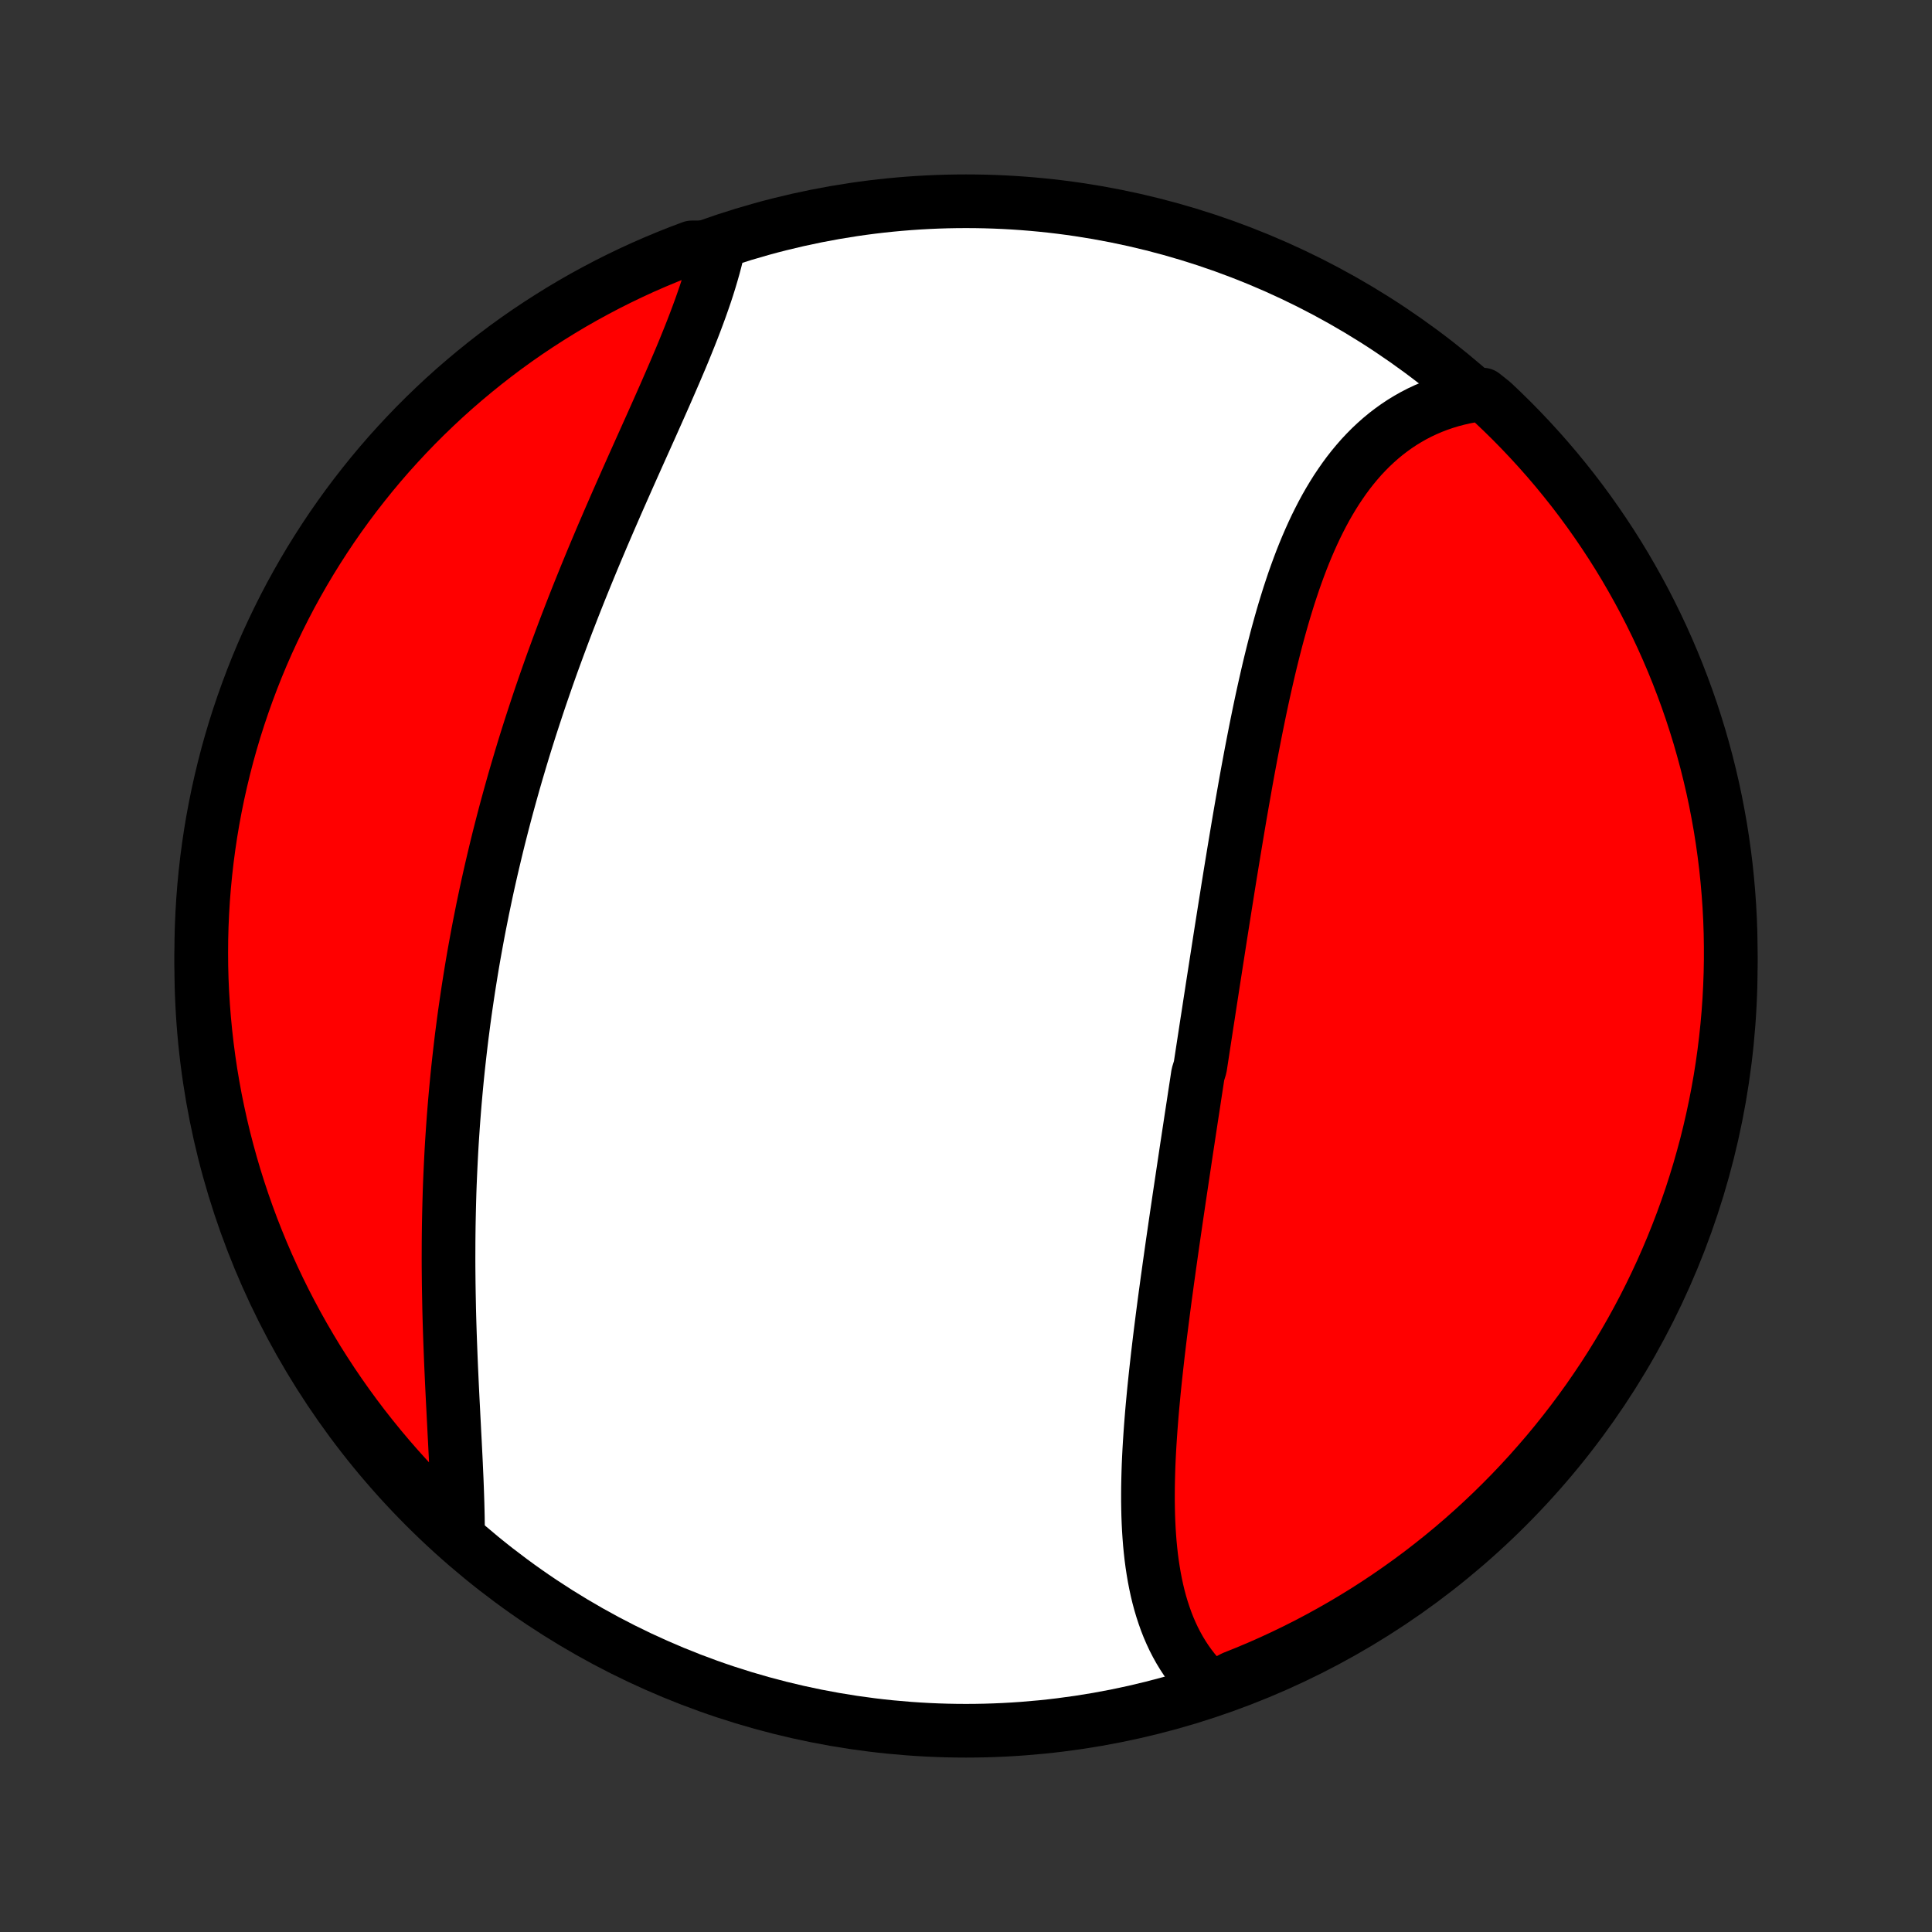 <?xml version="1.0" encoding="utf-8" standalone="no"?>
<!DOCTYPE svg PUBLIC "-//W3C//DTD SVG 1.1//EN"
  "http://www.w3.org/Graphics/SVG/1.1/DTD/svg11.dtd">
<!-- Created with matplotlib (http://matplotlib.org/) -->
<svg height="72pt" version="1.1" viewBox="0 0 72 72" width="72pt" xmlns="http://www.w3.org/2000/svg" xmlns:xlink="http://www.w3.org/1999/xlink">
 <rect x="0" y="0" width="72" height="72" fill="#333333" stroke="none"/>
 <defs>
  <style type="text/css">
*{stroke-linecap:butt;stroke-linejoin:round;}
  </style>
 </defs>
 <g id="figure_1">
  <g id="patch_1">
   <path d="
M0 72
L72 72
L72 0
L0 0
z
" style="fill:none;"/>
  </g>
  <g id="axes_1">
   <g id="PatchCollection_1">
    <defs>
     <path d="
M36 -7.5
C43.558 -7.5 50.808 -10.503 56.153 -15.848
C61.497 -21.192 64.5 -28.442 64.5 -36
C64.5 -43.558 61.497 -50.808 56.153 -56.153
C50.808 -61.497 43.558 -64.5 36 -64.5
C28.442 -64.5 21.192 -61.497 15.848 -56.153
C10.503 -50.808 7.5 -43.558 7.5 -36
C7.5 -28.442 10.503 -21.192 15.848 -15.848
C21.192 -10.503 28.442 -7.5 36 -7.5
z
" id="C0_0_a811fe30f3"/>
     <path d="
M45.153 -9.049
L44.976 -9.212
L44.808 -9.381
L44.648 -9.556
L44.495 -9.736
L44.351 -9.922
L44.214 -10.113
L44.085 -10.309
L43.963 -10.51
L43.849 -10.715
L43.741 -10.925
L43.641 -11.139
L43.547 -11.357
L43.46 -11.579
L43.38 -11.805
L43.305 -12.034
L43.236 -12.266
L43.173 -12.502
L43.116 -12.74
L43.064 -12.982
L43.017 -13.226
L42.975 -13.473
L42.937 -13.722
L42.904 -13.973
L42.876 -14.227
L42.851 -14.482
L42.831 -14.74
L42.814 -14.999
L42.801 -15.26
L42.791 -15.523
L42.785 -15.787
L42.781 -16.052
L42.781 -16.319
L42.783 -16.587
L42.788 -16.856
L42.795 -17.125
L42.804 -17.396
L42.816 -17.668
L42.83 -17.94
L42.846 -18.213
L42.864 -18.487
L42.883 -18.761
L42.904 -19.035
L42.926 -19.31
L42.95 -19.586
L42.976 -19.861
L43.002 -20.137
L43.03 -20.413
L43.059 -20.69
L43.089 -20.966
L43.12 -21.242
L43.151 -21.519
L43.184 -21.796
L43.217 -22.073
L43.251 -22.349
L43.286 -22.626
L43.321 -22.902
L43.357 -23.179
L43.393 -23.455
L43.43 -23.731
L43.468 -24.007
L43.505 -24.283
L43.544 -24.559
L43.582 -24.835
L43.621 -25.11
L43.66 -25.386
L43.699 -25.661
L43.739 -25.936
L43.779 -26.211
L43.819 -26.486
L43.859 -26.76
L43.9 -27.035
L43.94 -27.309
L43.981 -27.583
L44.022 -27.857
L44.063 -28.131
L44.104 -28.405
L44.145 -28.678
L44.186 -28.952
L44.227 -29.226
L44.269 -29.499
L44.31 -29.772
L44.352 -30.046
L44.393 -30.319
L44.435 -30.592
L44.477 -30.865
L44.518 -31.139
L44.56 -31.412
L44.602 -31.685
L44.643 -31.959
L44.727 -32.232
L44.769 -32.506
L44.811 -32.779
L44.853 -33.053
L44.895 -33.327
L44.937 -33.601
L44.979 -33.876
L45.022 -34.15
L45.064 -34.425
L45.106 -34.7
L45.149 -34.975
L45.191 -35.25
L45.234 -35.526
L45.277 -35.801
L45.32 -36.078
L45.363 -36.354
L45.406 -36.631
L45.449 -36.908
L45.492 -37.185
L45.536 -37.463
L45.58 -37.741
L45.624 -38.019
L45.668 -38.298
L45.713 -38.577
L45.757 -38.857
L45.802 -39.136
L45.847 -39.416
L45.893 -39.697
L45.939 -39.978
L45.985 -40.259
L46.032 -40.54
L46.079 -40.822
L46.126 -41.104
L46.174 -41.387
L46.222 -41.669
L46.271 -41.952
L46.321 -42.236
L46.371 -42.519
L46.421 -42.803
L46.472 -43.086
L46.524 -43.37
L46.577 -43.654
L46.63 -43.938
L46.685 -44.222
L46.74 -44.506
L46.796 -44.79
L46.853 -45.073
L46.911 -45.357
L46.97 -45.64
L47.03 -45.923
L47.092 -46.206
L47.155 -46.488
L47.219 -46.769
L47.284 -47.05
L47.351 -47.33
L47.42 -47.61
L47.49 -47.888
L47.562 -48.166
L47.636 -48.442
L47.712 -48.717
L47.79 -48.991
L47.87 -49.263
L47.953 -49.534
L48.037 -49.803
L48.125 -50.07
L48.214 -50.336
L48.307 -50.599
L48.402 -50.859
L48.5 -51.118
L48.601 -51.373
L48.706 -51.627
L48.814 -51.877
L48.925 -52.124
L49.039 -52.367
L49.158 -52.607
L49.28 -52.844
L49.406 -53.077
L49.536 -53.305
L49.671 -53.53
L49.809 -53.75
L49.953 -53.965
L50.1 -54.176
L50.252 -54.382
L50.409 -54.582
L50.571 -54.777
L50.737 -54.967
L50.909 -55.15
L51.085 -55.328
L51.267 -55.499
L51.453 -55.664
L51.645 -55.823
L51.842 -55.974
L52.044 -56.119
L52.251 -56.257
L52.464 -56.387
L52.681 -56.51
L52.903 -56.625
L53.131 -56.732
L53.364 -56.832
L53.601 -56.923
L53.843 -57.006
L54.09 -57.081
L54.342 -57.147
L54.598 -57.205
L54.858 -57.253
L55.265 -57.293
L55.629 -57.002
L55.986 -56.663
L56.338 -56.317
L56.683 -55.965
L57.022 -55.607
L57.355 -55.243
L57.681 -54.874
L58.001 -54.498
L58.313 -54.117
L58.62 -53.73
L58.919 -53.338
L59.211 -52.941
L59.496 -52.538
L59.774 -52.13
L60.045 -51.718
L60.308 -51.301
L60.564 -50.879
L60.812 -50.452
L61.053 -50.021
L61.287 -49.586
L61.512 -49.147
L61.73 -48.703
L61.94 -48.256
L62.142 -47.805
L62.336 -47.351
L62.522 -46.893
L62.7 -46.431
L62.87 -45.967
L63.032 -45.5
L63.185 -45.029
L63.331 -44.556
L63.467 -44.08
L63.596 -43.602
L63.716 -43.121
L63.828 -42.639
L63.931 -42.154
L64.025 -41.667
L64.112 -41.179
L64.189 -40.689
L64.258 -40.198
L64.319 -39.705
L64.37 -39.212
L64.413 -38.717
L64.448 -38.221
L64.474 -37.725
L64.491 -37.228
L64.499 -36.731
L64.499 -36.234
L64.49 -35.736
L64.472 -35.239
L64.446 -34.742
L64.411 -34.245
L64.367 -33.749
L64.315 -33.254
L64.254 -32.759
L64.185 -32.265
L64.107 -31.773
L64.02 -31.282
L63.925 -30.792
L63.821 -30.303
L63.709 -29.817
L63.589 -29.332
L63.459 -28.85
L63.322 -28.369
L63.176 -27.891
L63.023 -27.416
L62.86 -26.943
L62.69 -26.473
L62.511 -26.005
L62.325 -25.541
L62.13 -25.08
L61.928 -24.622
L61.717 -24.168
L61.499 -23.717
L61.273 -23.27
L61.039 -22.827
L60.798 -22.388
L60.549 -21.953
L60.292 -21.522
L60.029 -21.096
L59.758 -20.674
L59.479 -20.258
L59.194 -19.845
L58.901 -19.438
L58.602 -19.036
L58.295 -18.639
L57.982 -18.247
L57.662 -17.86
L57.335 -17.48
L57.002 -17.104
L56.663 -16.735
L56.317 -16.371
L55.965 -16.014
L55.607 -15.662
L55.243 -15.317
L54.874 -14.978
L54.498 -14.645
L54.117 -14.319
L53.73 -13.999
L53.338 -13.687
L52.941 -13.38
L52.538 -13.081
L52.13 -12.789
L51.718 -12.504
L51.301 -12.226
L50.879 -11.955
L50.452 -11.692
L50.021 -11.436
L49.586 -11.188
L49.147 -10.947
L48.703 -10.713
L48.256 -10.488
L47.805 -10.27
L47.351 -10.06
L46.893 -9.858
L46.431 -9.664
L45.967 -9.478
z
" id="C0_1_a1efc01114"/>
     <path d="
M17.068 -14.889
L17.066 -15.159
L17.063 -15.432
L17.057 -15.708
L17.05 -15.988
L17.041 -16.27
L17.031 -16.554
L17.02 -16.841
L17.007 -17.131
L16.994 -17.423
L16.98 -17.717
L16.965 -18.012
L16.95 -18.31
L16.934 -18.609
L16.919 -18.91
L16.903 -19.212
L16.888 -19.515
L16.872 -19.82
L16.857 -20.126
L16.842 -20.432
L16.828 -20.74
L16.814 -21.048
L16.801 -21.357
L16.789 -21.667
L16.777 -21.977
L16.766 -22.287
L16.756 -22.598
L16.747 -22.909
L16.739 -23.22
L16.733 -23.532
L16.727 -23.843
L16.722 -24.155
L16.719 -24.466
L16.716 -24.778
L16.715 -25.089
L16.716 -25.401
L16.717 -25.712
L16.72 -26.022
L16.724 -26.333
L16.73 -26.643
L16.737 -26.953
L16.745 -27.262
L16.754 -27.572
L16.765 -27.88
L16.778 -28.189
L16.792 -28.497
L16.807 -28.804
L16.823 -29.111
L16.841 -29.418
L16.861 -29.724
L16.882 -30.029
L16.904 -30.334
L16.928 -30.639
L16.953 -30.943
L16.98 -31.247
L17.008 -31.55
L17.037 -31.853
L17.068 -32.156
L17.101 -32.457
L17.135 -32.759
L17.17 -33.06
L17.206 -33.361
L17.245 -33.661
L17.284 -33.961
L17.325 -34.26
L17.368 -34.559
L17.412 -34.858
L17.457 -35.156
L17.504 -35.454
L17.552 -35.752
L17.601 -36.049
L17.652 -36.346
L17.705 -36.643
L17.759 -36.939
L17.814 -37.236
L17.871 -37.532
L17.93 -37.828
L17.989 -38.124
L18.051 -38.419
L18.113 -38.715
L18.177 -39.01
L18.243 -39.305
L18.31 -39.6
L18.379 -39.895
L18.449 -40.19
L18.52 -40.485
L18.593 -40.78
L18.668 -41.075
L18.744 -41.37
L18.821 -41.664
L18.9 -41.959
L18.981 -42.254
L19.063 -42.549
L19.146 -42.844
L19.231 -43.139
L19.318 -43.434
L19.406 -43.73
L19.495 -44.025
L19.586 -44.32
L19.679 -44.616
L19.773 -44.912
L19.869 -45.207
L19.966 -45.503
L20.064 -45.799
L20.164 -46.095
L20.266 -46.391
L20.369 -46.688
L20.473 -46.984
L20.579 -47.281
L20.687 -47.577
L20.796 -47.874
L20.906 -48.17
L21.017 -48.467
L21.13 -48.764
L21.245 -49.061
L21.36 -49.357
L21.477 -49.654
L21.595 -49.951
L21.715 -50.248
L21.835 -50.544
L21.957 -50.841
L22.079 -51.137
L22.203 -51.433
L22.328 -51.729
L22.453 -52.025
L22.58 -52.32
L22.707 -52.615
L22.835 -52.909
L22.963 -53.204
L23.092 -53.497
L23.222 -53.791
L23.351 -54.083
L23.481 -54.375
L23.611 -54.667
L23.741 -54.957
L23.871 -55.247
L24.001 -55.536
L24.13 -55.824
L24.259 -56.111
L24.387 -56.398
L24.514 -56.683
L24.64 -56.967
L24.765 -57.249
L24.888 -57.531
L25.01 -57.811
L25.131 -58.09
L25.249 -58.367
L25.366 -58.642
L25.48 -58.916
L25.591 -59.189
L25.7 -59.459
L25.806 -59.728
L25.909 -59.995
L26.008 -60.26
L26.104 -60.522
L26.196 -60.783
L26.285 -61.041
L26.369 -61.298
L26.448 -61.551
L26.523 -61.803
L26.594 -62.052
L26.659 -62.298
L26.719 -62.542
L26.249 -62.783
L25.783 -62.78
L25.32 -62.606
L24.861 -62.423
L24.405 -62.233
L23.952 -62.035
L23.503 -61.828
L23.058 -61.614
L22.617 -61.392
L22.18 -61.162
L21.747 -60.925
L21.318 -60.68
L20.894 -60.427
L20.475 -60.167
L20.06 -59.9
L19.65 -59.626
L19.245 -59.344
L18.845 -59.055
L18.451 -58.759
L18.062 -58.456
L17.678 -58.146
L17.3 -57.83
L16.927 -57.507
L16.56 -57.177
L16.2 -56.841
L15.845 -56.499
L15.496 -56.15
L15.154 -55.795
L14.818 -55.434
L14.488 -55.068
L14.165 -54.695
L13.849 -54.317
L13.54 -53.933
L13.237 -53.544
L12.941 -53.149
L12.652 -52.749
L12.37 -52.344
L12.096 -51.934
L11.829 -51.519
L11.569 -51.1
L11.316 -50.675
L11.072 -50.247
L10.834 -49.814
L10.605 -49.377
L10.383 -48.935
L10.169 -48.49
L9.962 -48.041
L9.764 -47.589
L9.574 -47.133
L9.392 -46.673
L9.218 -46.21
L9.052 -45.744
L8.894 -45.275
L8.744 -44.803
L8.603 -44.329
L8.47 -43.852
L8.346 -43.373
L8.23 -42.891
L8.122 -42.408
L8.023 -41.922
L7.932 -41.434
L7.85 -40.945
L7.777 -40.455
L7.712 -39.963
L7.656 -39.47
L7.608 -38.975
L7.569 -38.48
L7.539 -37.984
L7.517 -37.488
L7.504 -36.991
L7.5 -36.494
L7.504 -35.996
L7.517 -35.499
L7.539 -35.002
L7.57 -34.505
L7.609 -34.008
L7.657 -33.513
L7.713 -33.017
L7.778 -32.523
L7.851 -32.03
L7.934 -31.538
L8.024 -31.047
L8.124 -30.558
L8.231 -30.071
L8.347 -29.585
L8.472 -29.102
L8.605 -28.62
L8.746 -28.141
L8.896 -27.664
L9.054 -27.19
L9.22 -26.718
L9.394 -26.249
L9.577 -25.783
L9.767 -25.32
L9.965 -24.861
L10.172 -24.405
L10.386 -23.952
L10.608 -23.503
L10.838 -23.058
L11.075 -22.617
L11.32 -22.18
L11.573 -21.747
L11.832 -21.318
L12.1 -20.894
L12.374 -20.475
L12.656 -20.06
L12.945 -19.65
L13.241 -19.245
L13.544 -18.845
L13.854 -18.451
L14.17 -18.062
L14.493 -17.678
L14.823 -17.3
L15.159 -16.927
L15.501 -16.56
L15.85 -16.2
L16.205 -15.845
L16.566 -15.496
z
" id="C0_2_74a94421af"/>
    </defs>
    <g clip-path="url(#p1bffca34e9)">
     <use style="fill:#ffffff;stroke:#000000;stroke-width:2.0;" x="0.0" xlink:href="#C0_0_a811fe30f3" y="72.0"/>
    </g>
    <g clip-path="url(#p1bffca34e9)">
     <use style="fill:#ff0000;stroke:#000000;stroke-width:2.0;" x="0.0" xlink:href="#C0_1_a1efc01114" y="72.0"/>
    </g>
    <g clip-path="url(#p1bffca34e9)">
     <use style="fill:#ff0000;stroke:#000000;stroke-width:2.0;" x="0.0" xlink:href="#C0_2_74a94421af" y="72.0"/>
    </g>
   </g>
  </g>
 </g>
 <defs>
  <clipPath id="p1bffca34e9">
   <rect height="72.0" width="72.0" x="0.0" y="0.0"/>
  </clipPath>
 </defs>
</svg>
